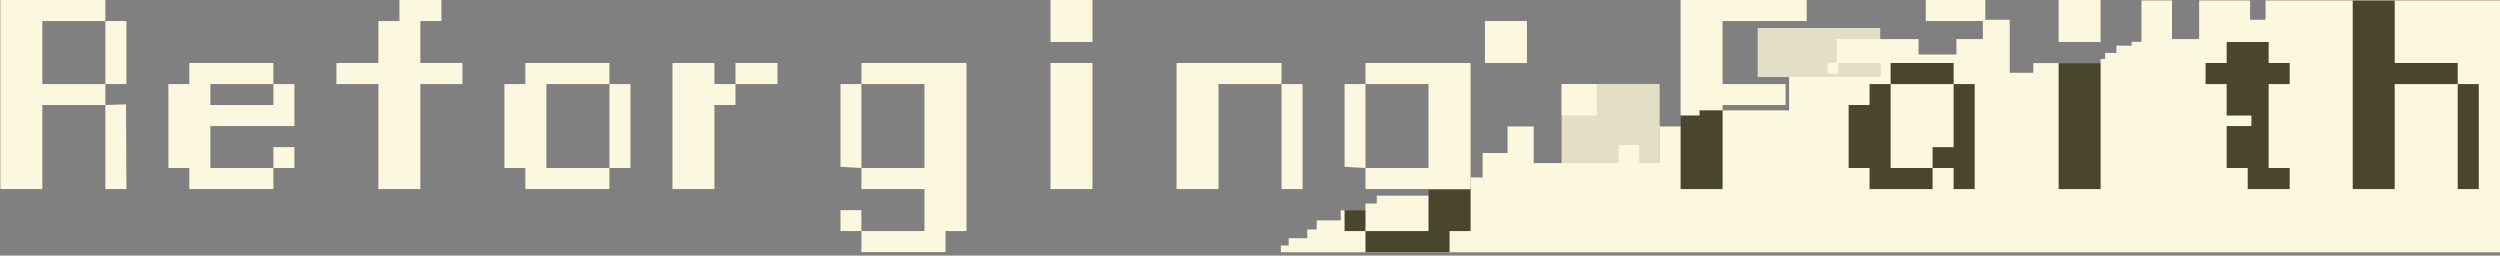 <?xml version="1.0" encoding="UTF-8"?>
<svg width="714px" height="73px" viewBox="0 0 714 73" version="1.1" xmlns="http://www.w3.org/2000/svg" xmlns:xlink="http://www.w3.org/1999/xlink">
    <rect x="0" y="0" width="714" height="73" fill="#808080" stroke="none"/>
    <!-- Generator: Sketch 51.2 (57519) - http://www.bohemiancoding.com/sketch -->
    <title>logo</title>
    <desc>Created with Sketch.</desc>
    <defs></defs>
    <g id="Page-1" stroke="none" stroke-width="1" fill="none" fill-rule="evenodd">
        <g id="Desktop-HD" transform="translate(-363, -466)">
            <g id="logo" transform="translate(363, 466)">
                <polygon id="Mask" fill="#4A452D" points="611.574 0.088 620.334 0.088 620.334 11.162 628.062 11.162 628.062 0.088 642.646 0.088 642.646 5.625 647.012 5.625 647.012 0.088 714 0.088 714 72.088 365.797 72.088 365.797 70.077 368.01 70.077 368.01 68.004 373.333 68.004 373.333 65.493 376.009 65.493 376.009 62.902 382.894 62.902 382.894 60.034 389.932 60.034 389.932 58.087 393.168 58.087 393.168 55.852 407.958 55.852 407.958 54.036 419.949 54.036 419.949 50.652 423.402 50.652 423.402 43.695 430.519 43.695 430.519 36.088 438.042 36.088 438.042 46.572 462.276 46.572 462.276 41.439 468.166 41.439 468.166 46.572 473.938 46.572 473.938 36.088 479.97 36.088 479.97 32.96 485.374 32.96 485.374 31.49 510.959 31.49 510.959 21.958 536.975 21.958 536.975 18.02 524.582 18.02 524.582 11.162 547.973 11.162 547.973 15.544 558.717 15.544 558.717 11.162 566.281 11.162 566.281 5.625 574.001 5.625 574.001 20.749 580.689 20.749 580.689 18.02 599.892 18.02 599.892 16.831 601.204 16.831 601.204 15.119 604.417 15.119 604.417 13.013 608.746 13.013 608.746 11.915 611.574 11.915"></polygon>
                <rect id="Noise" fill="#E3DEC6" x="502" y="8" width="35" height="14"></rect>
                <rect id="Noise" fill="#E3DEC6" fill-rule="nonzero" x="446" y="24" width="28" height="23"></rect>
                <path d="M12.088,6.012 L12.088,24.012 L30.088,24.012 L30.088,6.012 L12.088,6.012 Z M30.088,0 L30.088,6.012 L36.1,6.012 L36.1,24.012 L30.088,24.012 L30.088,29.988 L35.994,29.812 L36.1,54 L30.088,54 L30.088,29.988 L12.088,29.988 L12.088,54 L0.1,54 L0.1,0 L30.088,0 Z M60.076,24.012 L60.076,29.988 L78.076,29.988 L78.076,24.012 L60.076,24.012 Z M54.064,18 L78.076,18 L78.076,24.012 L84.088,24.012 L84.088,36 L60.076,36 L60.076,47.988 L78.076,47.988 L78.076,42.012 L84.088,42.012 L84.088,47.988 L78.076,47.988 L78.076,54 L54.064,54 L54.064,47.988 L48.088,47.988 L48.088,24.012 L54.064,24.012 L54.064,18 Z M126.064,0 L126.064,6.012 L120.053,6.012 L120.053,18 L132.076,18 L132.076,24.012 L120.053,24.012 L120.053,54 L108.064,54 L108.064,24.012 L96.076,24.012 L96.076,18 L108.064,18 L108.064,6.012 L114.076,6.012 L114.076,0 L126.064,0 Z M156.053,24.012 L156.053,47.988 L174.053,47.988 L174.053,24.012 L156.053,24.012 Z M150.041,18 L174.053,18 L174.053,24.012 L180.064,24.012 L180.064,47.988 L174.053,47.988 L174.053,54 L150.041,54 L150.041,47.988 L144.064,47.988 L144.064,24.012 L150.041,24.012 L150.041,18 Z M192.053,18 L204.041,18 L204.041,24.012 L210.053,24.012 L210.053,18 L222.041,18 L222.041,24.012 L210.053,24.012 L210.053,29.988 L204.041,29.988 L204.041,54 L192.053,54 L192.053,18 Z M246.018,24.012 L246.018,47.988 L264.018,47.988 L264.018,24.012 L246.018,24.012 Z M240.041,60.012 L246.018,60.012 L246.018,65.988 L264.018,65.988 L264.018,54 L246.018,54 L246.018,47.988 L240.041,47.637 L240.041,24.012 L246.018,24.012 L246.018,18 L276.041,18 L276.041,65.988 L270.029,65.988 L270.029,72 L246.018,72 L246.018,65.988 L240.041,65.988 L240.041,60.012 Z M300.018,18 L312.006,18 L312.006,54 L300.018,54 L300.018,18 Z M312.006,0 L312.006,11.988 L300.018,11.988 L300.018,0 L312.006,0 Z M336.018,18 L366.006,18 L366.006,24.012 L372.018,24.012 L372.018,54 L366.006,54 L366.006,24.012 L348.006,24.012 L348.006,54 L336.018,54 L336.018,18 Z M389.982,24.012 L407.982,24.012 L407.982,47.988 L389.982,47.988 L389.982,24.012 Z M611.574,0.088 L620.334,0.088 L620.334,11.162 L628.062,11.162 L628.062,0.088 L642.646,0.088 L642.646,5.625 L647.012,5.625 L647.012,0.088 L714,0.088 L714,72.088 L365.797,72.088 L365.797,70.077 L368.01,70.077 L368.01,68.004 L373.333,68.004 L373.333,65.493 L376.009,65.493 L376.009,62.902 L382.894,62.902 L382.894,60.034 L389.932,60.034 L389.932,58.087 L393.168,58.087 L393.168,55.852 L407.958,55.852 L407.958,54.036 L419.949,54.036 L419.949,50.652 L423.402,50.652 L423.402,43.695 L430.519,43.695 L430.519,36.088 L438.042,36.088 L438.042,46.572 L462.276,46.572 L462.276,41.439 L468.166,41.439 L468.166,46.572 L473.938,46.572 L473.938,36.088 L479.97,36.088 L479.97,32.96 L485.374,32.96 L485.374,31.49 L510.959,31.49 L510.959,21.958 L536.975,21.958 L536.975,18.02 L524.582,18.02 L524.582,11.162 L547.973,11.162 L547.973,15.544 L558.717,15.544 L558.717,11.162 L566.281,11.162 L566.281,5.625 L574.001,5.625 L574.001,20.749 L580.689,20.749 L580.689,18.02 L599.892,18.02 L599.892,16.831 L601.204,16.831 L601.204,15.119 L604.417,15.119 L604.417,13.013 L608.746,13.013 L608.746,11.915 L611.574,11.915 L611.574,0.088 Z M384.006,60.012 L389.982,60.012 L389.982,65.988 L407.982,65.988 L407.982,54 L389.982,54 L389.982,47.988 L384.006,47.637 L384.006,24.012 L389.982,24.012 L389.982,18 L420.006,18 L420.006,65.988 L413.994,65.988 L413.994,72 L389.982,72 L389.982,65.988 L384.006,65.988 L384.006,60.012 Z M515.982,0 L515.982,6.012 L491.971,6.012 L491.971,24.012 L509.971,24.012 L509.971,29.988 L491.971,29.988 L491.971,54 L479.982,54 L479.982,0 L515.982,0 Z M539.959,24.012 L539.959,47.988 L551.947,47.988 L551.947,42.012 L557.959,42.012 L557.959,24.012 L539.959,24.012 Z M539.959,18 L557.959,18 L557.959,24.012 L563.971,24.012 L563.971,54 L557.959,54 L557.959,47.988 L551.947,47.988 L551.947,54 L533.947,54 L533.947,47.988 L527.971,47.988 L527.971,29.988 L533.947,29.988 L533.947,24.012 L539.959,24.012 L539.959,18 Z M587.947,18 L599.936,18 L599.936,54 L587.947,54 L587.947,18 Z M599.936,0 L599.936,11.988 L587.947,11.988 L587.947,0 L599.936,0 Z M635.936,11.988 L647.924,11.988 L647.924,18 L653.936,18 L653.936,24.012 L647.924,24.012 L647.924,47.988 L653.936,47.988 L653.936,54 L641.947,54 L641.947,47.988 L635.936,47.988 L635.936,24.012 L629.924,24.012 L629.924,18 L635.936,18 L635.936,11.988 Z M683.924,0 L683.924,18 L701.924,18 L701.924,24.012 L707.936,24.012 L707.936,54 L701.924,54 L701.924,24.012 L683.924,24.012 L683.924,54 L671.936,54 L671.936,0 L683.924,0 Z" id="Reforging-Faith" fill="#FCF7DF"></path>
                <rect id="Noise" fill="#FCF7DF" fill-rule="nonzero" x="550" y="0" width="17" height="6"></rect>
                <rect id="Noise" fill="#FCF7DF" x="424.1" y="6" width="12" height="12"></rect>
                <rect id="Noise" fill="#FCF7DF" x="446" y="24" width="10" height="9"></rect>
                <rect id="Noise" fill="#FCF7DF" fill-rule="nonzero" x="522" y="18" width="3" height="3"></rect>
                <rect id="Noise" fill="#FCF7DF" fill-rule="nonzero" x="635" y="33" width="8" height="3"></rect>
                <rect id="Noise" fill="#FCF7DF" fill-rule="nonzero" x="543" y="29" width="5" height="3"></rect>
            </g>
        </g>
    </g>
</svg>